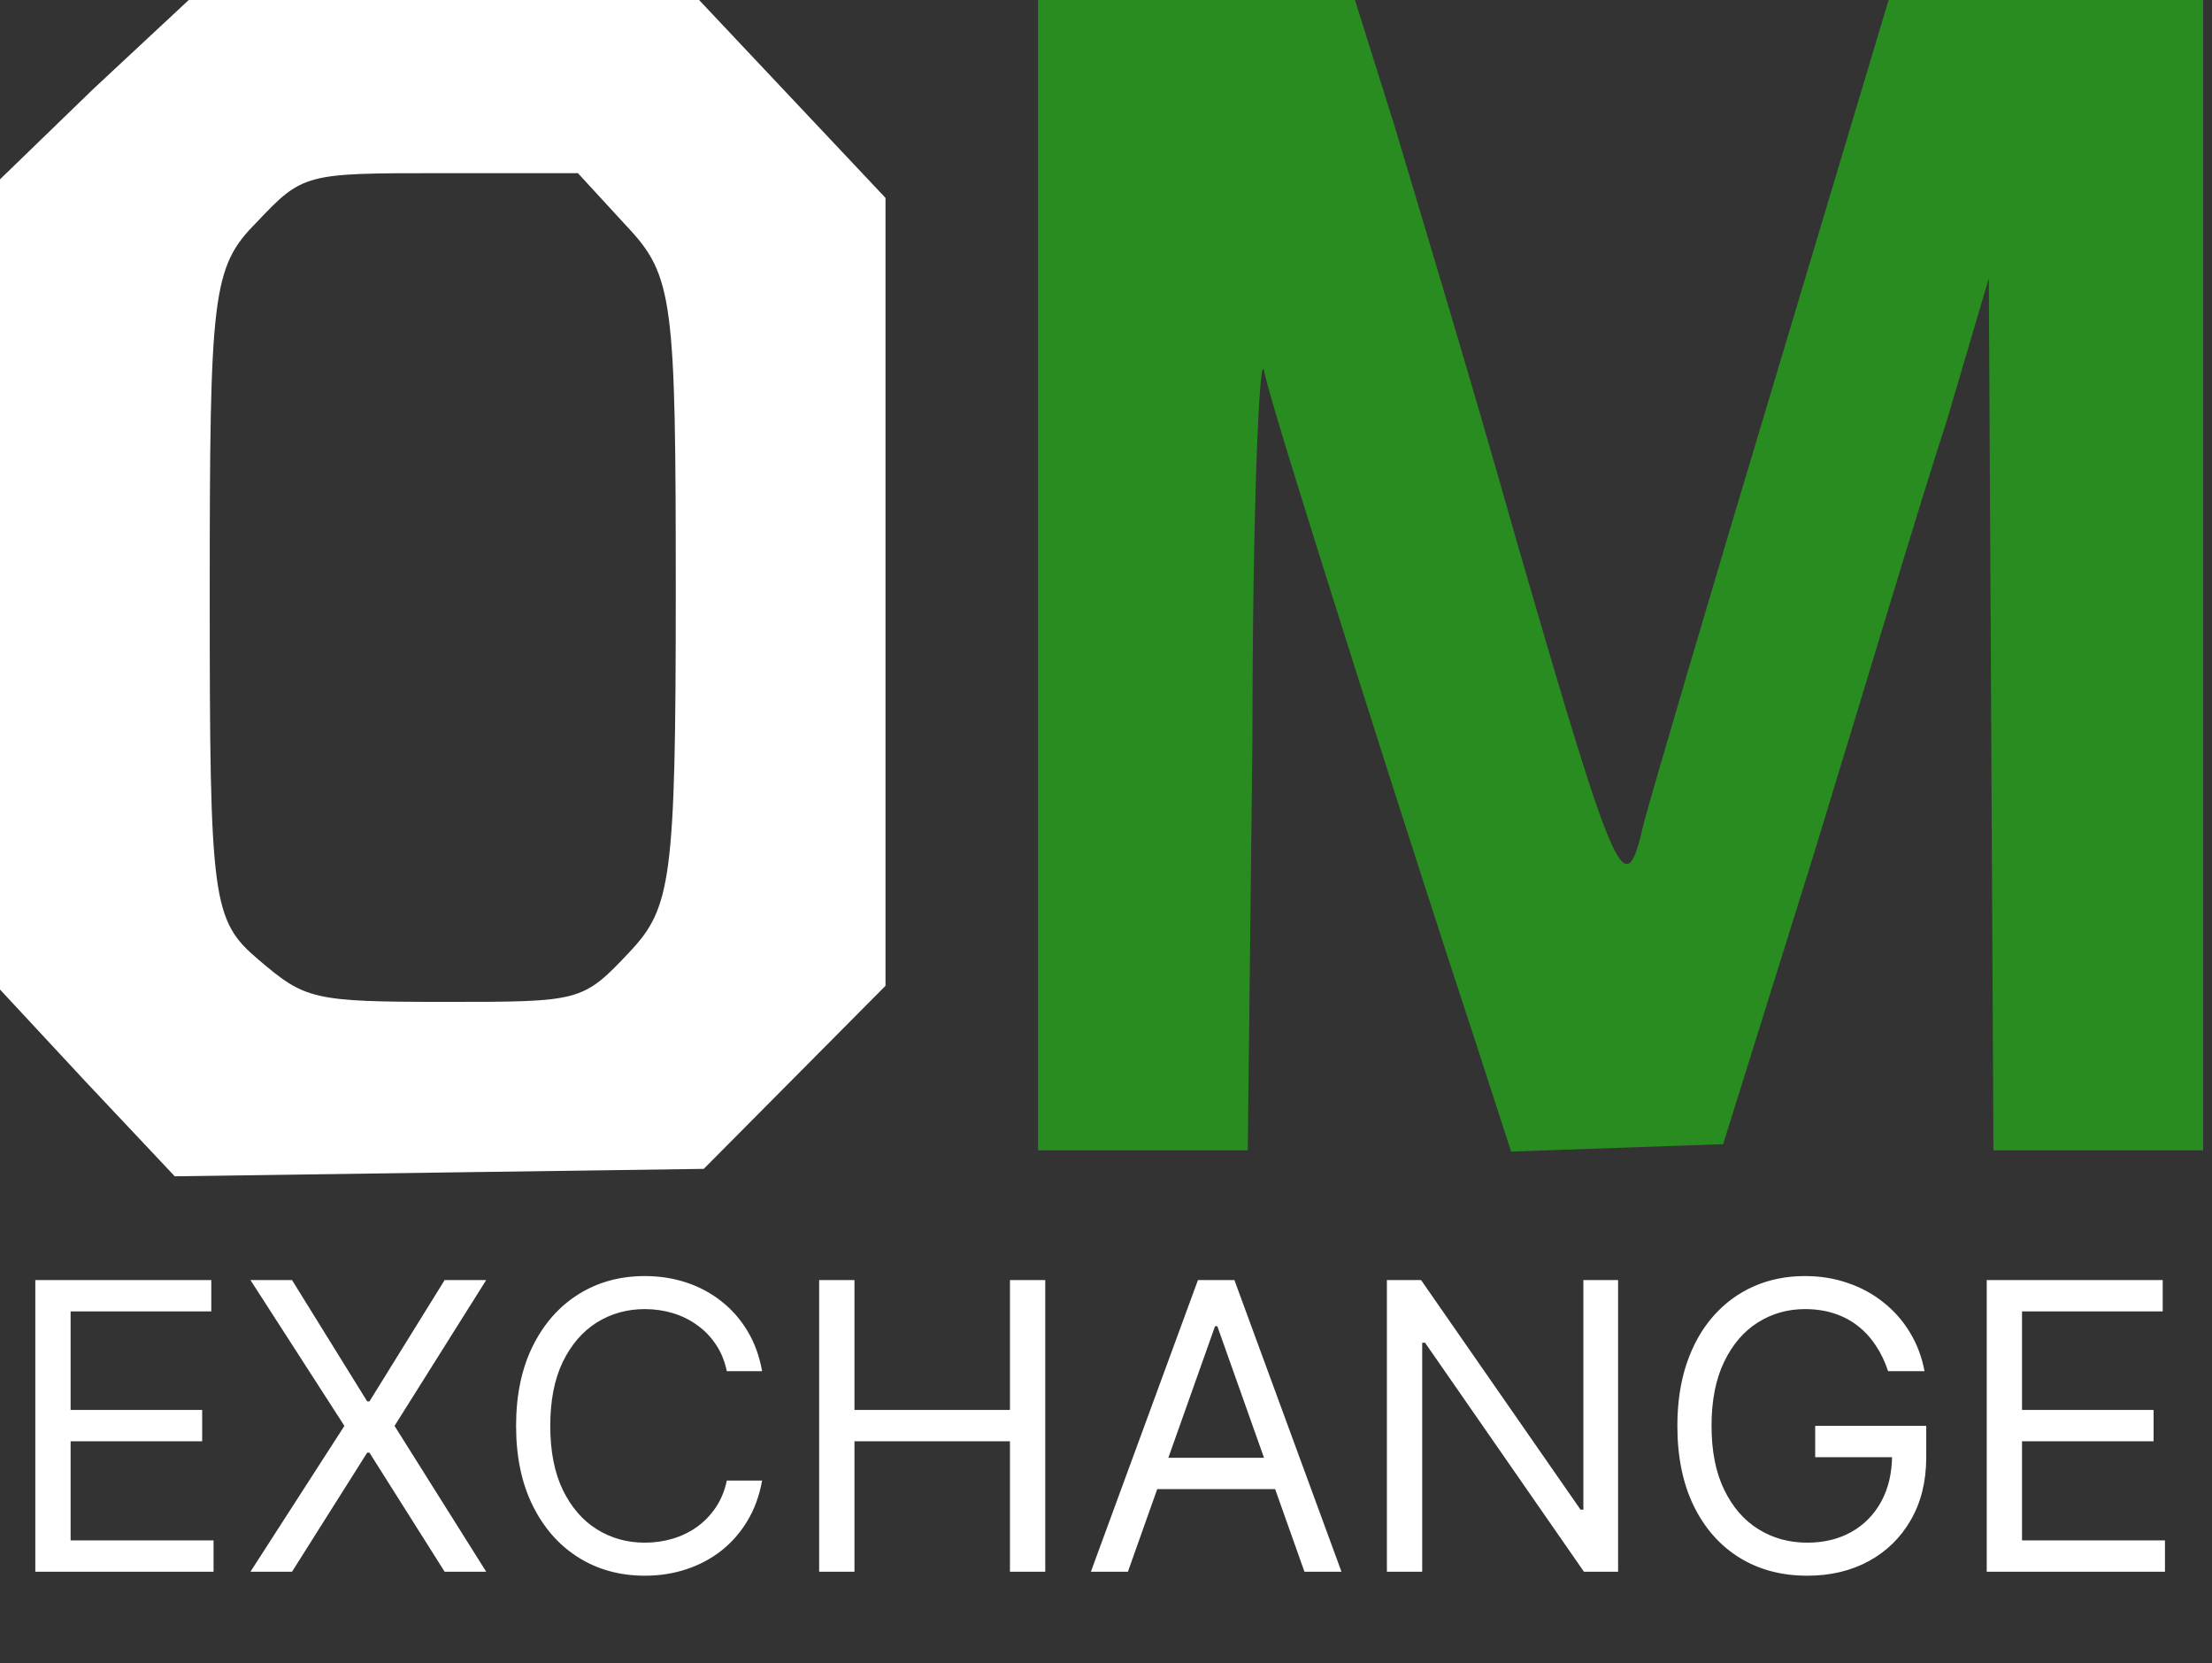 <svg width="145" height="109" viewBox="0 0 145 109" fill="none" xmlns="http://www.w3.org/2000/svg">
<rect x="0" y="0" width="145" height="109" fill="#333333" stroke="none"/>
<path d="M2.315 103V83.886H13.85V85.939H4.629V92.398H13.253V94.451H4.629V100.947H13.999V103H2.315ZM19.142 83.886L24.07 91.838H24.219L29.147 83.886H31.872L25.862 93.443L31.872 103H29.147L24.219 95.198H24.07L19.142 103H16.417L22.576 93.443L16.417 83.886H19.142ZM49.957 89.859H47.643C47.506 89.193 47.266 88.609 46.924 88.105C46.588 87.601 46.177 87.177 45.692 86.835C45.213 86.487 44.681 86.225 44.096 86.051C43.511 85.877 42.901 85.79 42.267 85.79C41.109 85.79 40.061 86.082 39.122 86.667C38.188 87.252 37.445 88.114 36.891 89.252C36.343 90.391 36.07 91.788 36.07 93.443C36.07 95.098 36.343 96.495 36.891 97.633C37.445 98.772 38.188 99.634 39.122 100.219C40.061 100.804 41.109 101.096 42.267 101.096C42.901 101.096 43.511 101.009 44.096 100.835C44.681 100.661 45.213 100.402 45.692 100.06C46.177 99.712 46.588 99.285 46.924 98.781C47.266 98.271 47.506 97.686 47.643 97.027H49.957C49.783 98.004 49.466 98.878 49.005 99.65C48.545 100.421 47.972 101.077 47.288 101.619C46.603 102.154 45.835 102.561 44.983 102.841C44.136 103.121 43.231 103.261 42.267 103.261C40.637 103.261 39.187 102.863 37.918 102.067C36.648 101.27 35.65 100.138 34.922 98.669C34.194 97.201 33.83 95.459 33.83 93.443C33.83 91.427 34.194 89.685 34.922 88.216C35.65 86.748 36.648 85.616 37.918 84.819C39.187 84.023 40.637 83.625 42.267 83.625C43.231 83.625 44.136 83.765 44.983 84.045C45.835 84.325 46.603 84.735 47.288 85.277C47.972 85.812 48.545 86.465 49.005 87.237C49.466 88.002 49.783 88.876 49.957 89.859ZM53.697 103V83.886H56.012V92.398H66.204V83.886H68.518V103H66.204V94.451H56.012V103H53.697ZM73.936 103H71.509L78.528 83.886H80.917L87.936 103H85.509L79.797 86.91H79.648L73.936 103ZM74.832 95.534H84.613V97.587H74.832V95.534ZM106.069 83.886V103H103.83L93.414 87.993H93.227V103H90.913V83.886H93.153L103.606 98.931H103.792V83.886H106.069ZM123.767 89.859C123.562 89.231 123.291 88.668 122.955 88.17C122.625 87.666 122.23 87.237 121.77 86.882C121.316 86.527 120.799 86.257 120.221 86.07C119.642 85.883 119.007 85.79 118.317 85.79C117.184 85.79 116.155 86.082 115.227 86.667C114.3 87.252 113.563 88.114 113.016 89.252C112.468 90.391 112.194 91.788 112.194 93.443C112.194 95.098 112.471 96.495 113.025 97.633C113.579 98.772 114.328 99.634 115.274 100.219C116.22 100.804 117.284 101.096 118.466 101.096C119.561 101.096 120.525 100.863 121.359 100.396C122.199 99.923 122.853 99.257 123.319 98.399C123.792 97.534 124.028 96.517 124.028 95.347L124.738 95.496H118.989V93.443H126.268V95.496C126.268 97.07 125.932 98.439 125.26 99.603C124.595 100.766 123.674 101.668 122.498 102.309C121.328 102.944 119.984 103.261 118.466 103.261C116.774 103.261 115.287 102.863 114.005 102.067C112.729 101.27 111.734 100.138 111.018 98.669C110.309 97.201 109.954 95.459 109.954 93.443C109.954 91.931 110.157 90.572 110.561 89.365C110.972 88.151 111.55 87.118 112.297 86.266C113.044 85.413 113.927 84.76 114.947 84.306C115.968 83.852 117.091 83.625 118.317 83.625C119.325 83.625 120.264 83.777 121.135 84.082C122.013 84.381 122.793 84.807 123.478 85.361C124.168 85.908 124.744 86.565 125.204 87.33C125.665 88.089 125.982 88.932 126.156 89.859H123.767ZM130.233 103V83.886H141.768V85.939H132.547V92.398H141.171V94.451H132.547V100.947H141.917V103H130.233Z" fill="white"/>
<path d="M6.11 5.836L0 11.753V38.26V64.847L5.652 70.926L11.456 77.087L28.717 76.843L46.131 76.6L52.089 70.602L58.046 64.603V38.746V12.969L51.936 6.485L45.826 -5.23105e-05H29.023H12.373L6.11 5.836ZM41.09 14.834C44.145 18.076 44.298 19.697 44.298 38.827C44.298 57.714 43.993 59.497 41.243 62.415C38.188 65.657 38.035 65.657 29.176 65.657C20.469 65.657 20.011 65.495 16.956 62.901C13.9 60.307 13.748 59.092 13.748 38.989C13.748 19.292 13.9 17.509 16.803 14.591C19.858 11.348 20.011 11.348 28.87 11.348H37.883L41.09 14.834Z" fill="white"/>
<path d="M68.046 37.692V75.384H74.92H81.794L82.099 48.392C82.099 33.639 82.557 22.777 82.863 24.318C83.168 25.858 85.918 34.612 88.82 43.772C91.722 52.931 95.236 63.793 96.611 67.927L99.055 75.466L106.081 75.222L112.955 74.979L118.912 55.93C122.12 45.474 125.939 32.667 127.619 27.56L130.369 18.238L130.522 46.771L130.674 75.384H137.548H144.422V37.692V2.32384e-05H134.188H123.801L116.316 24.966C112.191 38.665 108.373 51.634 107.762 53.904C106.539 59.254 106.081 58.443 99.36 35.261C96.458 24.966 92.792 12.888 91.417 8.268L88.82 2.32384e-05H78.433H68.046V37.692Z" fill="#298C21"/>
</svg>
